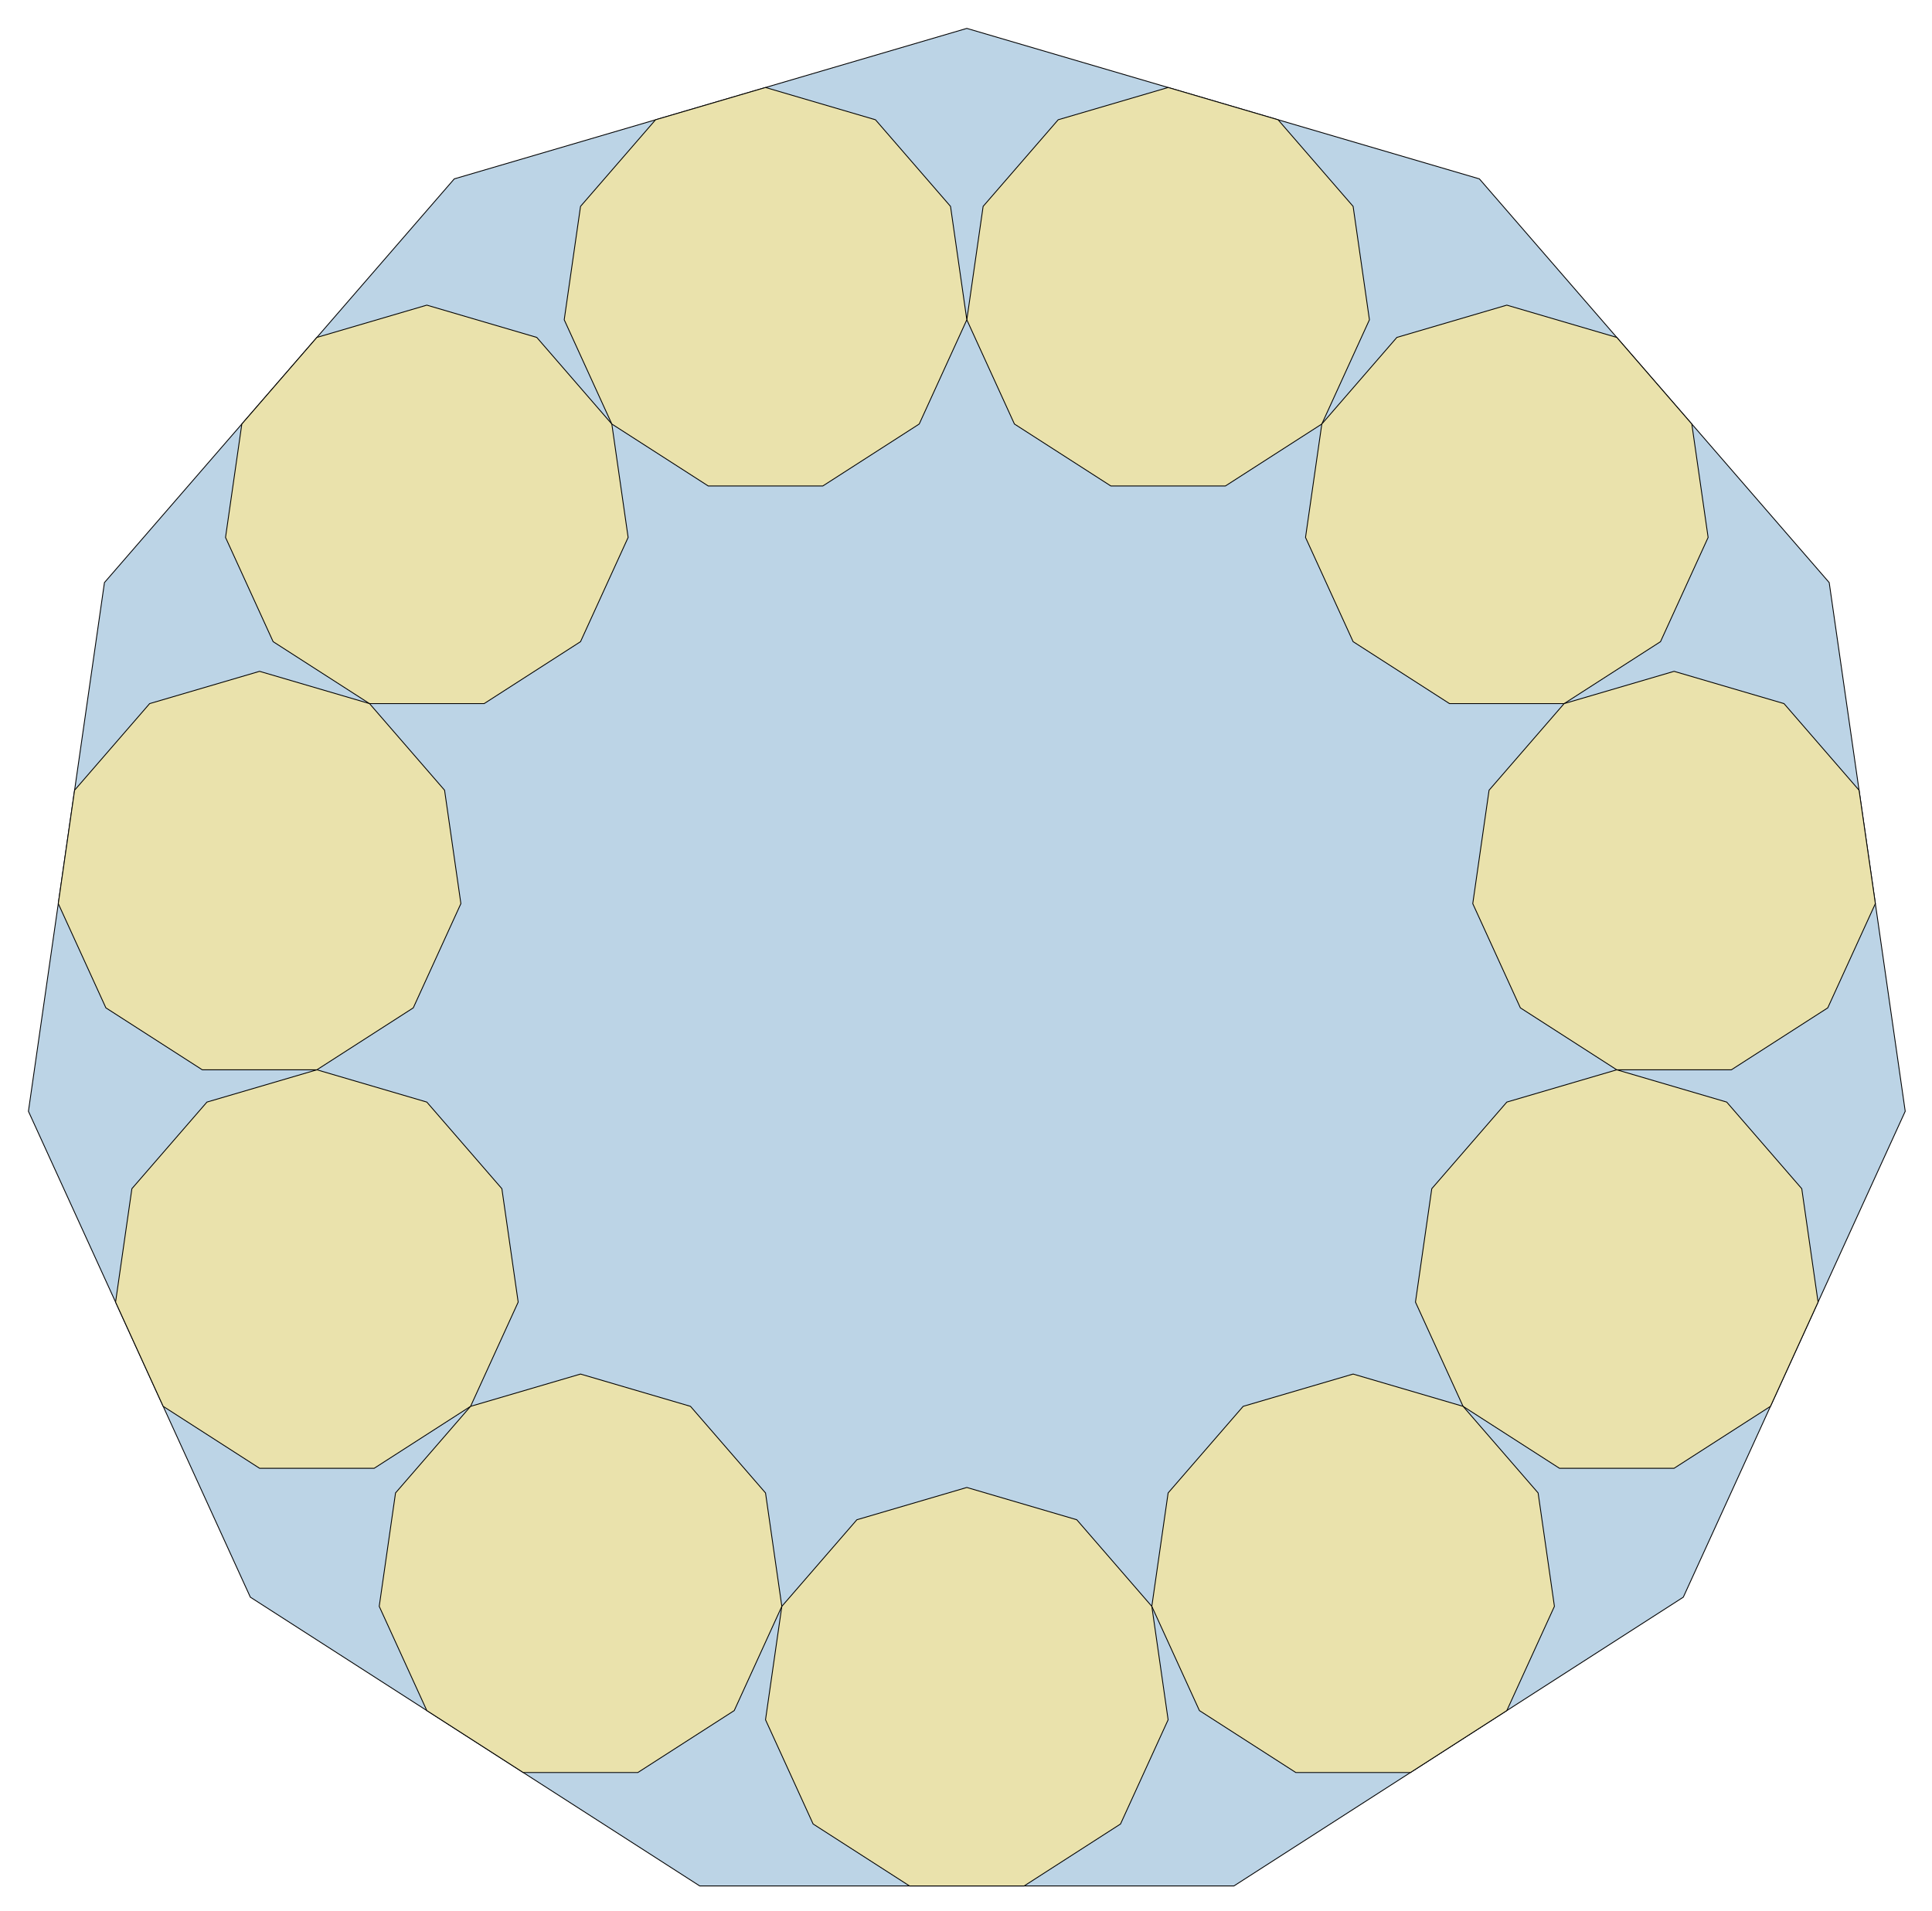 <?xml version="1.0" encoding="utf-8" standalone="no"?>
<!DOCTYPE svg PUBLIC "-//W3C//DTD SVG 1.1//EN"
  "http://www.w3.org/Graphics/SVG/1.1/DTD/svg11.dtd">
<!-- Created with matplotlib (http://matplotlib.org/) -->
<svg height="558pt" version="1.1" viewBox="0 0 564 558" width="564pt" xmlns="http://www.w3.org/2000/svg" xmlns:xlink="http://www.w3.org/1999/xlink">
 <defs>
  <style type="text/css">
*{stroke-linecap:butt;stroke-linejoin:round;}
  </style>
 </defs>
 <g id="figure_1">
  <g id="patch_1">
   <path d="
M0 558.881
L564.48 558.881
L564.48 0
L0 0
z
" style="fill:none;"/>
  </g>
  <g id="axes_1">
   <g id="patch_2">
    <path clip-path="url(#pdf9764b5ca)" d="
M282.24 8.286
L132.612 52.22
L30.49 170.076
L8.297 324.433
L73.079 466.285
L204.268 550.595
L360.212 550.595
L491.401 466.285
L556.183 324.433
L533.99 170.076
L431.868 52.22
z
" style="fill:#bcd4e6;stroke:#000000;stroke-width:0.25;"/>
   </g>
   <g id="patch_3">
    <path clip-path="url(#pdf9764b5ca)" d="
M341.005 25.541
L308.908 34.965
L287.001 60.247
L282.24 93.359
L296.137 123.789
L324.279 141.875
L357.731 141.875
L385.874 123.789
L399.77 93.359
L395.009 60.247
L373.103 34.965
z
" style="fill:#eae2ac;stroke:#000000;stroke-width:0.25;"/>
   </g>
   <g id="patch_4">
    <path clip-path="url(#pdf9764b5ca)" d="
M439.878 89.082
L407.78 98.507
L385.874 123.789
L381.113 156.901
L395.009 187.331
L423.152 205.416
L456.604 205.416
L484.746 187.331
L498.643 156.901
L493.882 123.789
L471.975 98.507
z
" style="fill:#eae2ac;stroke:#000000;stroke-width:0.25;"/>
   </g>
   <g id="patch_5">
    <path clip-path="url(#pdf9764b5ca)" d="
M488.702 195.992
L456.604 205.416
L434.697 230.698
L429.937 263.81
L443.833 294.24
L471.975 312.326
L505.428 312.326
L533.57 294.24
L547.467 263.81
L542.706 230.698
L520.799 205.416
z
" style="fill:#eae2ac;stroke:#000000;stroke-width:0.25;"/>
   </g>
   <g id="patch_6">
    <path clip-path="url(#pdf9764b5ca)" d="
M471.975 312.326
L439.878 321.75
L417.971 347.032
L413.21 380.144
L427.107 410.574
L455.249 428.66
L488.702 428.66
L516.844 410.574
L530.741 380.144
L525.98 347.032
L504.073 321.75
z
" style="fill:#eae2ac;stroke:#000000;stroke-width:0.25;"/>
   </g>
   <g id="patch_7">
    <path clip-path="url(#pdf9764b5ca)" d="
M395.009 401.149
L362.912 410.574
L341.005 435.856
L336.244 468.968
L350.141 499.397
L378.283 517.483
L411.736 517.483
L439.878 499.397
L453.775 468.968
L449.014 435.856
L427.107 410.574
z
" style="fill:#eae2ac;stroke:#000000;stroke-width:0.25;"/>
   </g>
   <g id="patch_8">
    <path clip-path="url(#pdf9764b5ca)" d="
M282.24 434.261
L250.142 443.686
L228.236 468.968
L223.475 502.08
L237.372 532.509
L265.514 550.595
L298.966 550.595
L327.108 532.509
L341.005 502.08
L336.244 468.968
L314.338 443.686
z
" style="fill:#eae2ac;stroke:#000000;stroke-width:0.25;"/>
   </g>
   <g id="patch_9">
    <path clip-path="url(#pdf9764b5ca)" d="
M169.471 401.149
L137.373 410.574
L115.466 435.856
L110.705 468.968
L124.602 499.397
L152.744 517.483
L186.197 517.483
L214.339 499.397
L228.236 468.968
L223.475 435.856
L201.568 410.574
z
" style="fill:#eae2ac;stroke:#000000;stroke-width:0.25;"/>
   </g>
   <g id="patch_10">
    <path clip-path="url(#pdf9764b5ca)" d="
M92.504 312.326
L60.407 321.75
L38.5 347.032
L33.739 380.144
L47.636 410.574
L75.778 428.66
L109.231 428.66
L137.373 410.574
L151.27 380.144
L146.509 347.032
L124.602 321.75
z
" style="fill:#eae2ac;stroke:#000000;stroke-width:0.25;"/>
   </g>
   <g id="patch_11">
    <path clip-path="url(#pdf9764b5ca)" d="
M75.778 195.992
L43.681 205.416
L21.774 230.698
L17.013 263.81
L30.91 294.24
L59.052 312.326
L92.504 312.326
L120.647 294.24
L134.543 263.81
L129.783 230.698
L107.876 205.416
z
" style="fill:#eae2ac;stroke:#000000;stroke-width:0.25;"/>
   </g>
   <g id="patch_12">
    <path clip-path="url(#pdf9764b5ca)" d="
M124.602 89.082
L92.504 98.507
L70.598 123.789
L65.837 156.901
L79.734 187.331
L107.876 205.416
L141.328 205.416
L169.471 187.331
L183.367 156.901
L178.606 123.789
L156.7 98.507
z
" style="fill:#eae2ac;stroke:#000000;stroke-width:0.25;"/>
   </g>
   <g id="patch_13">
    <path clip-path="url(#pdf9764b5ca)" d="
M223.475 25.541
L191.377 34.965
L169.471 60.247
L164.71 93.359
L178.606 123.789
L206.749 141.875
L240.201 141.875
L268.343 123.789
L282.24 93.359
L277.479 60.247
L255.572 34.965
z
" style="fill:#eae2ac;stroke:#000000;stroke-width:0.25;"/>
   </g>
   <g id="matplotlib.axis_1"/>
   <g id="matplotlib.axis_2"/>
  </g>
 </g>
 <defs>
  <clipPath id="pdf9764b5ca">
   <rect height="544.481" width="550.08" x="7.2" y="7.2"/>
  </clipPath>
 </defs>
</svg>
